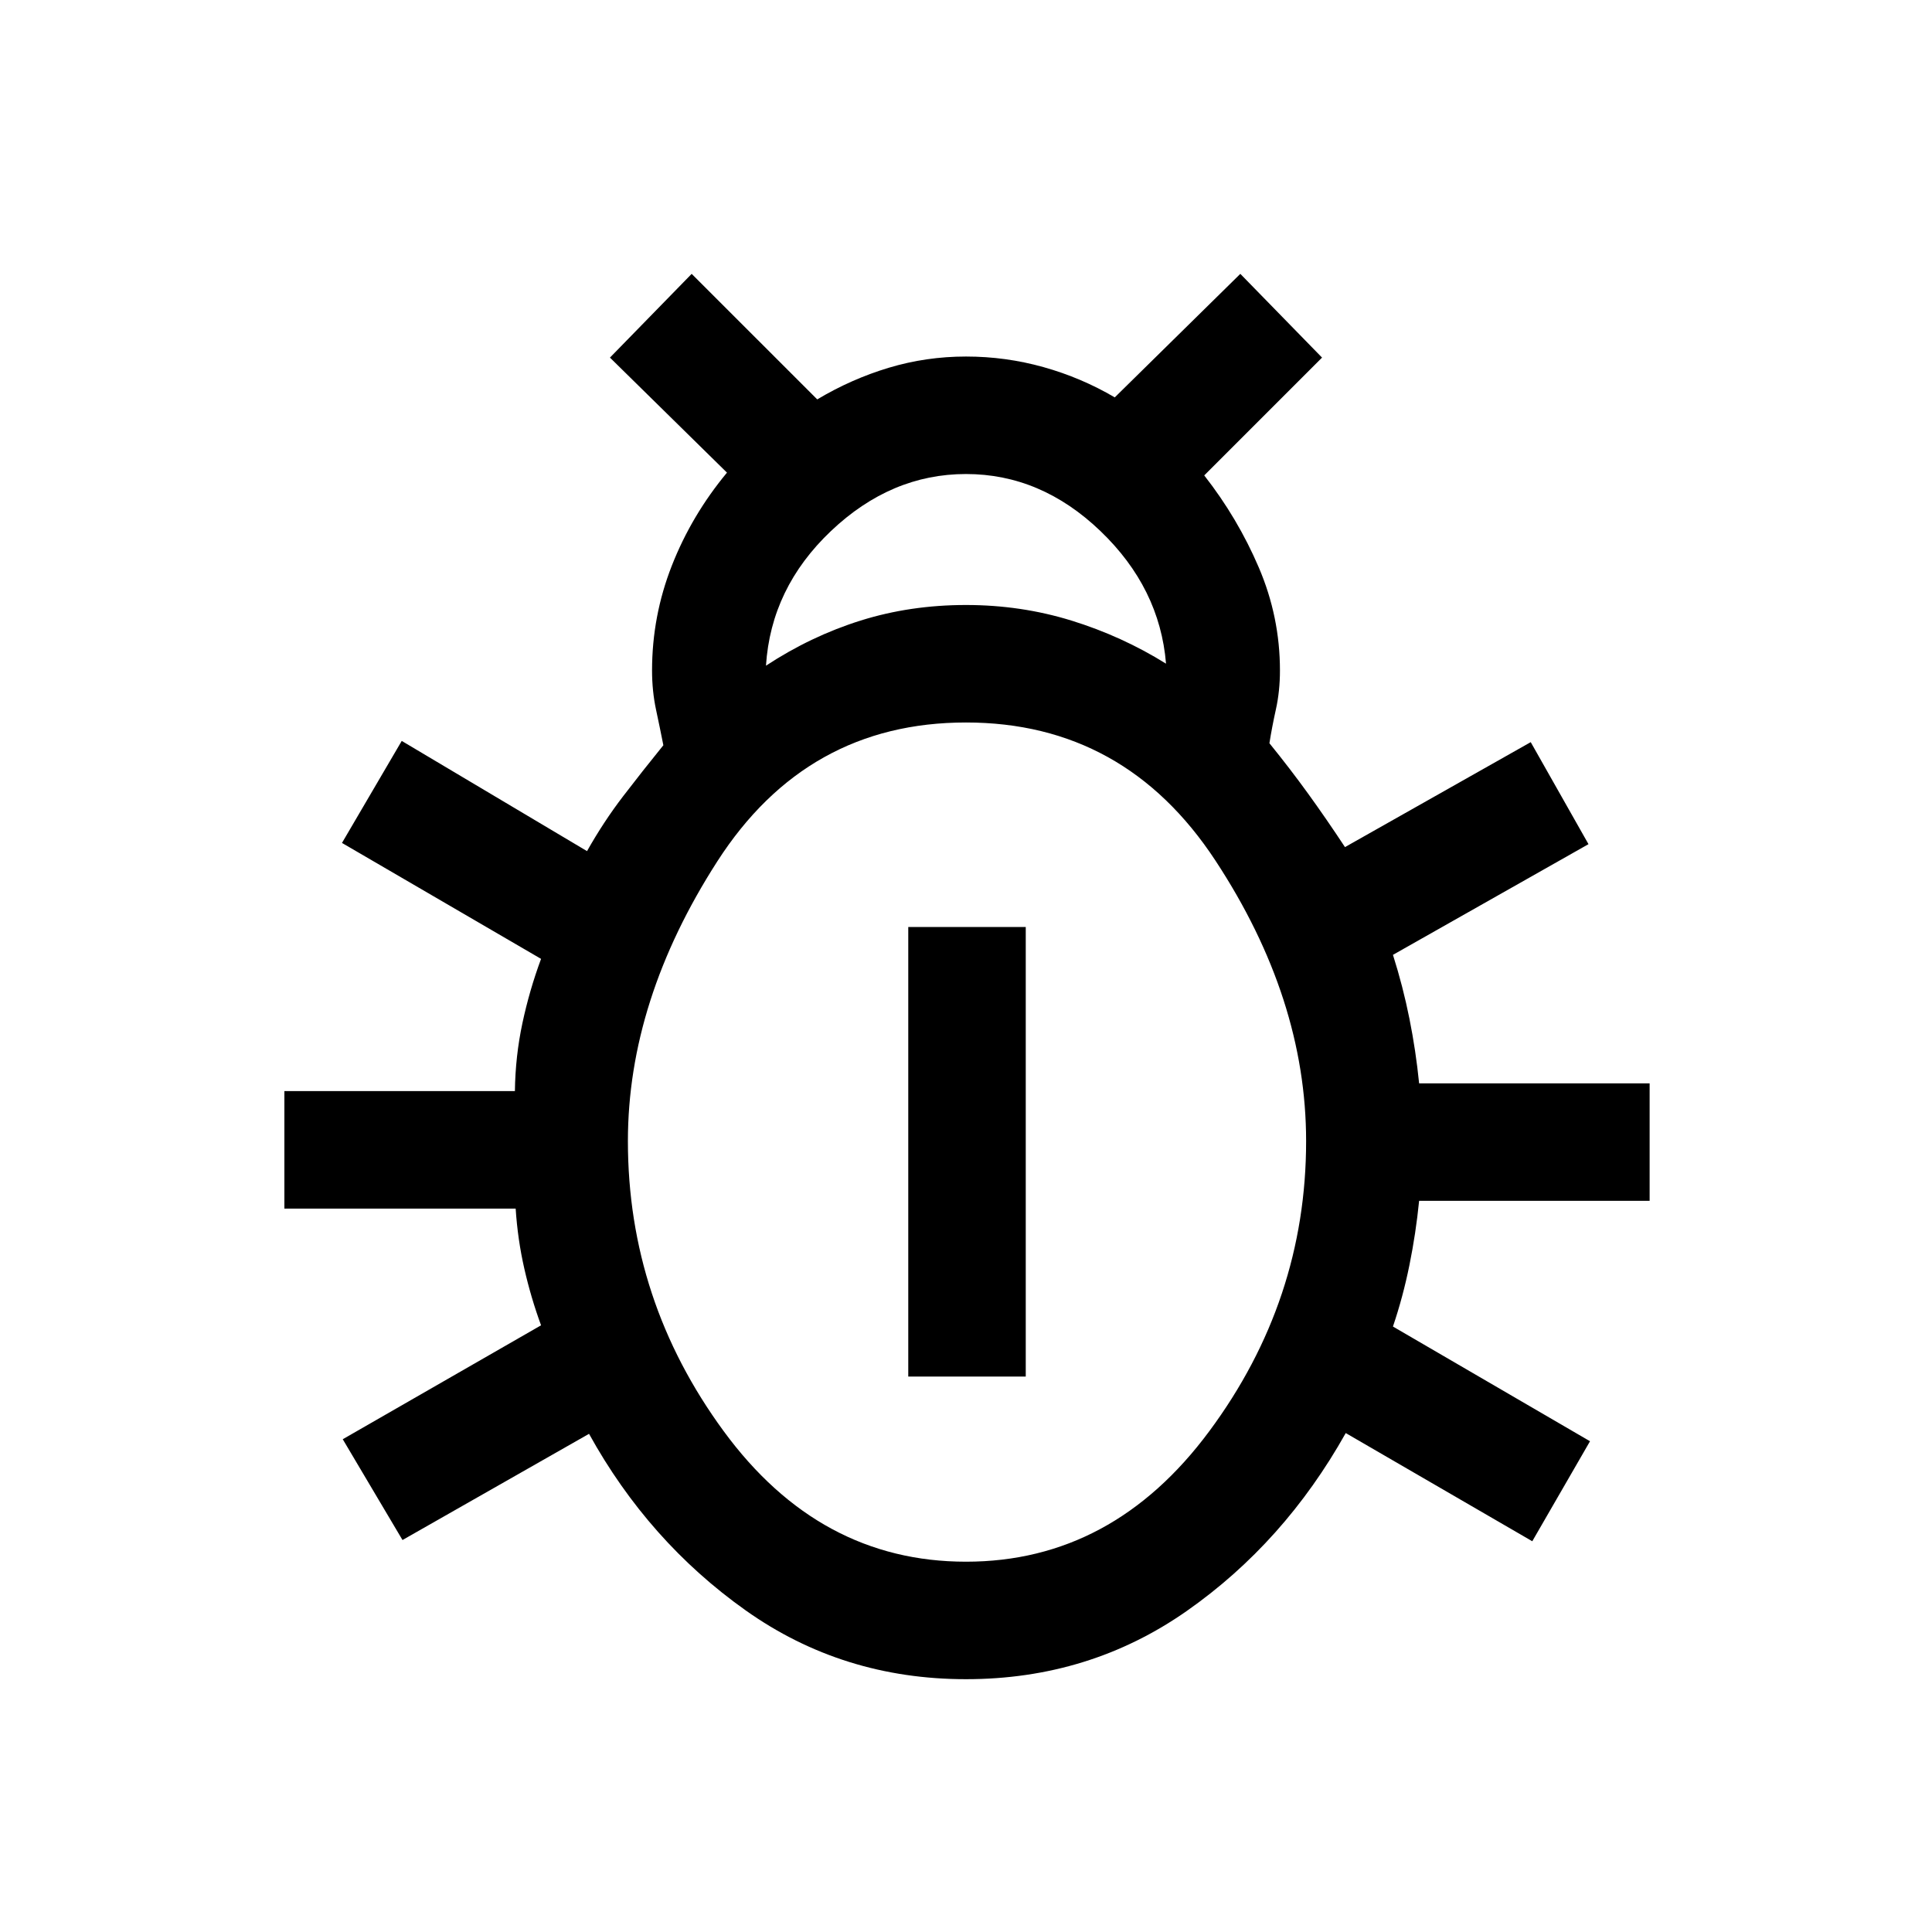 <svg xmlns="http://www.w3.org/2000/svg" height="48" viewBox="0 -960 960 960" width="48"><path d="M480-125.62q-61.31 0-109.54-34.23-48.23-34.23-77.77-87.69L200-194.77l-29.69-50.08 98.54-56.61q-5-13.62-8.31-28.12-3.31-14.5-4.31-29.88H141.31v-58.39h114.54q.23-17.3 3.73-33.73 3.5-16.42 9.27-31.96l-98.92-57.61 29.69-50.69 92.07 54.76q8.23-14.61 17.96-27.3 9.74-12.7 19.97-25.31-1.62-8.23-3.62-17.58-2-9.34-2-19.57 0-27 9.81-52.04t27.42-46.27l-58.15-57.16 40.61-41.61 62.39 62.38q17-10.15 35.57-15.73 18.58-5.57 38.35-5.57 19.77 0 38.54 5.27 18.77 5.26 35.38 15.03l62.39-61.38 40.61 41.61-58.54 58.54Q615-702.54 625.5-678q10.5 24.54 10.5 51.16 0 10.23-2 19.26-2 9.04-3.23 16.89 10.23 12.61 19.27 25.11t18.27 26.5l92.3-52.15 28.7 50.69-97.16 55q5 15.77 8.19 31.73 3.2 15.96 4.81 32.12h114.54v58.38H705.15q-1.61 16.16-4.81 31.92-3.19 15.77-8.19 30.54l97.92 57-28.69 49.69-92.69-53.76q-30.54 54.46-78.96 88.38-48.42 33.92-109.73 33.92Zm-99.39-503.61q22.39-14.69 47.04-22.42 24.66-7.73 52.35-7.73 27.31 0 52.35 7.73 25.04 7.73 47.04 21.42-3.08-37.61-32.62-65.92-29.54-28.31-66.77-28.31t-67.08 28.31q-29.84 28.31-32.31 66.92ZM480-184q72.85 0 120.92-64.88Q649-313.77 649-393q0-70.85-45.08-139.42Q558.85-601 480-601q-79.23 0-123.62 69.08Q312-462.85 312-393q0 79.23 47.58 144.12Q407.15-184 480-184Zm-28.69-92v-223.38h58.38V-276h-58.38Z"/></svg>
